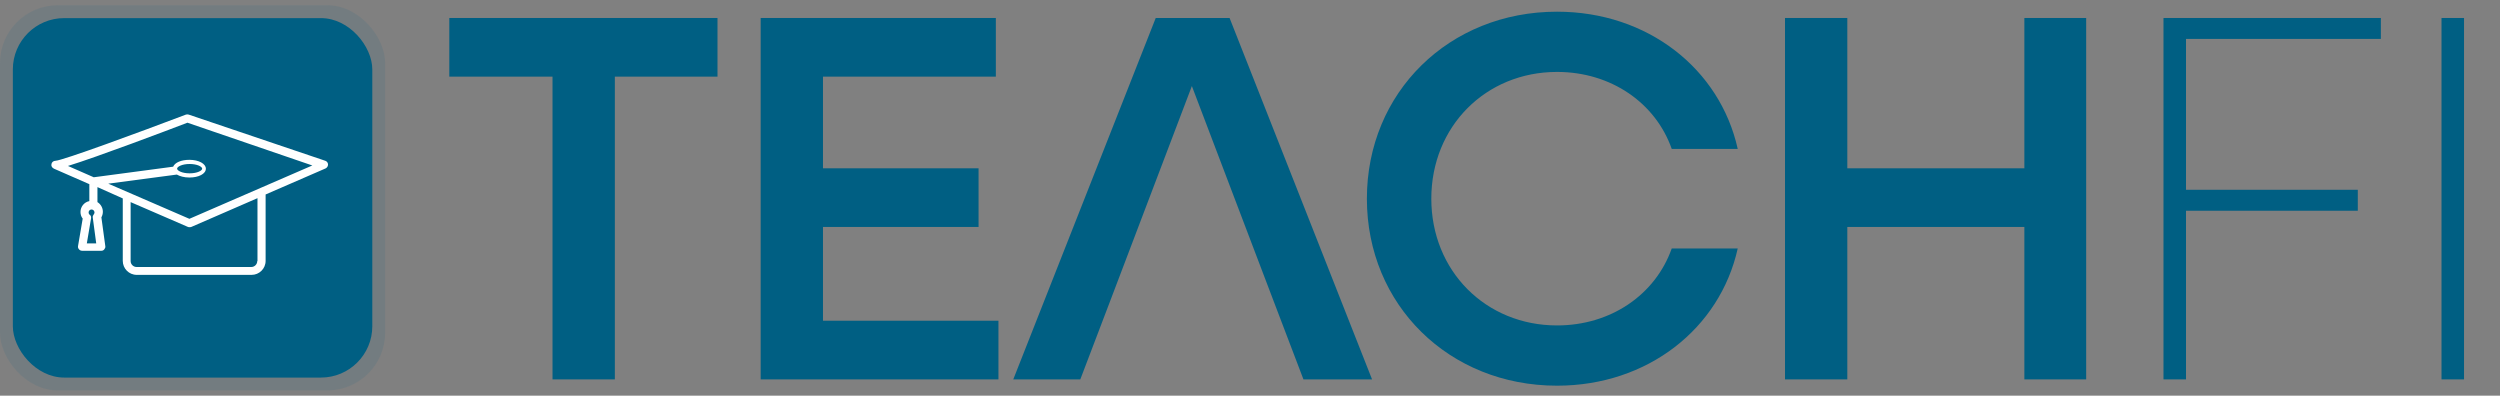 <svg width="139" height="22" viewBox="0 0 139 22" fill="none" xmlns="http://www.w3.org/2000/svg">
<rect x="0" y="0" width="139" height="22" fill="#808080" stroke="none"/>
<path d="M135.748 21.094V1H137V21.094H135.748Z" fill="#005F83"/>
<path d="M120.29 21.094V1H132.376V2.164H121.542V10.552H131.094V11.717H121.542V21.094H120.29Z" fill="#005F83"/>
<path d="M99.246 21.094V1H102.711V9.358H112.555V1H115.991V21.094H112.555V12.619H102.711V21.094H99.246Z" fill="#005F83"/>
<path d="M86.571 21.444C80.572 21.444 75.999 16.959 75.999 11.047C75.999 5.135 80.572 0.65 86.571 0.65C91.609 0.65 95.628 3.824 96.618 8.28H92.949C92.046 5.717 89.57 3.999 86.571 3.999C82.61 3.999 79.581 7.028 79.581 11.047C79.581 15.066 82.61 18.094 86.571 18.094C89.57 18.094 92.046 16.376 92.949 13.813H96.618C95.628 18.269 91.609 21.444 86.571 21.444Z" fill="#005F83"/>
<path d="M56.338 21.094L64.259 1H68.365L76.287 21.094H72.472L70.841 16.813H61.696L60.065 21.094H56.338ZM61.696 16.813H70.841L66.268 4.785L61.696 16.813Z" fill="#005F83"/>
<path d="M42.293 21.094V1H55.369V4.261H45.758V9.358H54.408V12.619H45.758V17.832H55.514V21.094H42.293Z" fill="#005F83"/>
<path d="M30.72 21.094V4.261H24.982V1H39.893V4.261H34.185V21.094H30.72Z" fill="#005F83"/>
<rect y="0.293" width="21.414" height="21.414" rx="3.212" fill="#005F83" fill-opacity="0.1"/>
<rect x="0.714" y="1.007" width="19.986" height="19.986" rx="2.855" fill="#005F83"/>
<path d="M4.967 11.182C4.68 11.237 4.475 11.496 4.475 11.784C4.475 11.92 4.516 12.057 4.598 12.153L4.338 13.684C4.325 13.752 4.352 13.82 4.393 13.861C4.434 13.916 4.502 13.943 4.571 13.943H5.637C5.705 13.943 5.76 13.916 5.801 13.861C5.842 13.806 5.869 13.752 5.855 13.684L5.637 12.084C5.691 11.989 5.719 11.879 5.719 11.77C5.719 11.551 5.596 11.346 5.418 11.237V10.403L6.826 11.032V14.504C6.826 14.927 7.168 15.283 7.605 15.283H13.988C14.412 15.283 14.768 14.941 14.768 14.504V10.813L18.103 9.364C18.185 9.323 18.239 9.241 18.239 9.145C18.239 9.05 18.171 8.968 18.089 8.94L10.489 6.371C10.434 6.357 10.38 6.357 10.339 6.371C7.742 7.355 3.477 8.927 3.081 8.94C2.971 8.94 2.876 9.022 2.862 9.118C2.835 9.227 2.889 9.323 2.999 9.378L4.967 10.239V11.182ZM4.83 13.519L5.063 12.139C5.076 12.057 5.049 11.975 4.981 11.934C4.94 11.906 4.926 11.852 4.926 11.811C4.926 11.715 5.008 11.647 5.09 11.647C5.186 11.647 5.254 11.729 5.254 11.811C5.254 11.866 5.227 11.893 5.213 11.92C5.172 11.975 5.145 12.03 5.158 12.098L5.35 13.533H4.83V13.519ZM14.303 14.517C14.303 14.695 14.152 14.845 13.975 14.845H7.591C7.414 14.845 7.263 14.695 7.263 14.517V11.237L10.448 12.617C10.476 12.631 10.503 12.631 10.544 12.631C10.585 12.631 10.598 12.631 10.639 12.617L14.316 11.018V14.517H14.303ZM3.778 9.227C5.418 8.722 9.355 7.232 10.421 6.822L17.365 9.2L10.53 12.166L6.019 10.212L9.833 9.706C9.997 9.802 10.243 9.87 10.53 9.87C11.05 9.87 11.446 9.665 11.446 9.378C11.446 9.104 11.05 8.886 10.53 8.886C10.079 8.886 9.724 9.036 9.628 9.268L5.213 9.856L3.778 9.227ZM9.847 9.378C9.847 9.268 10.12 9.118 10.544 9.118C10.968 9.118 11.241 9.268 11.241 9.378C11.241 9.487 10.968 9.637 10.544 9.637C10.12 9.637 9.847 9.487 9.847 9.378Z" fill="white"/>
</svg>
